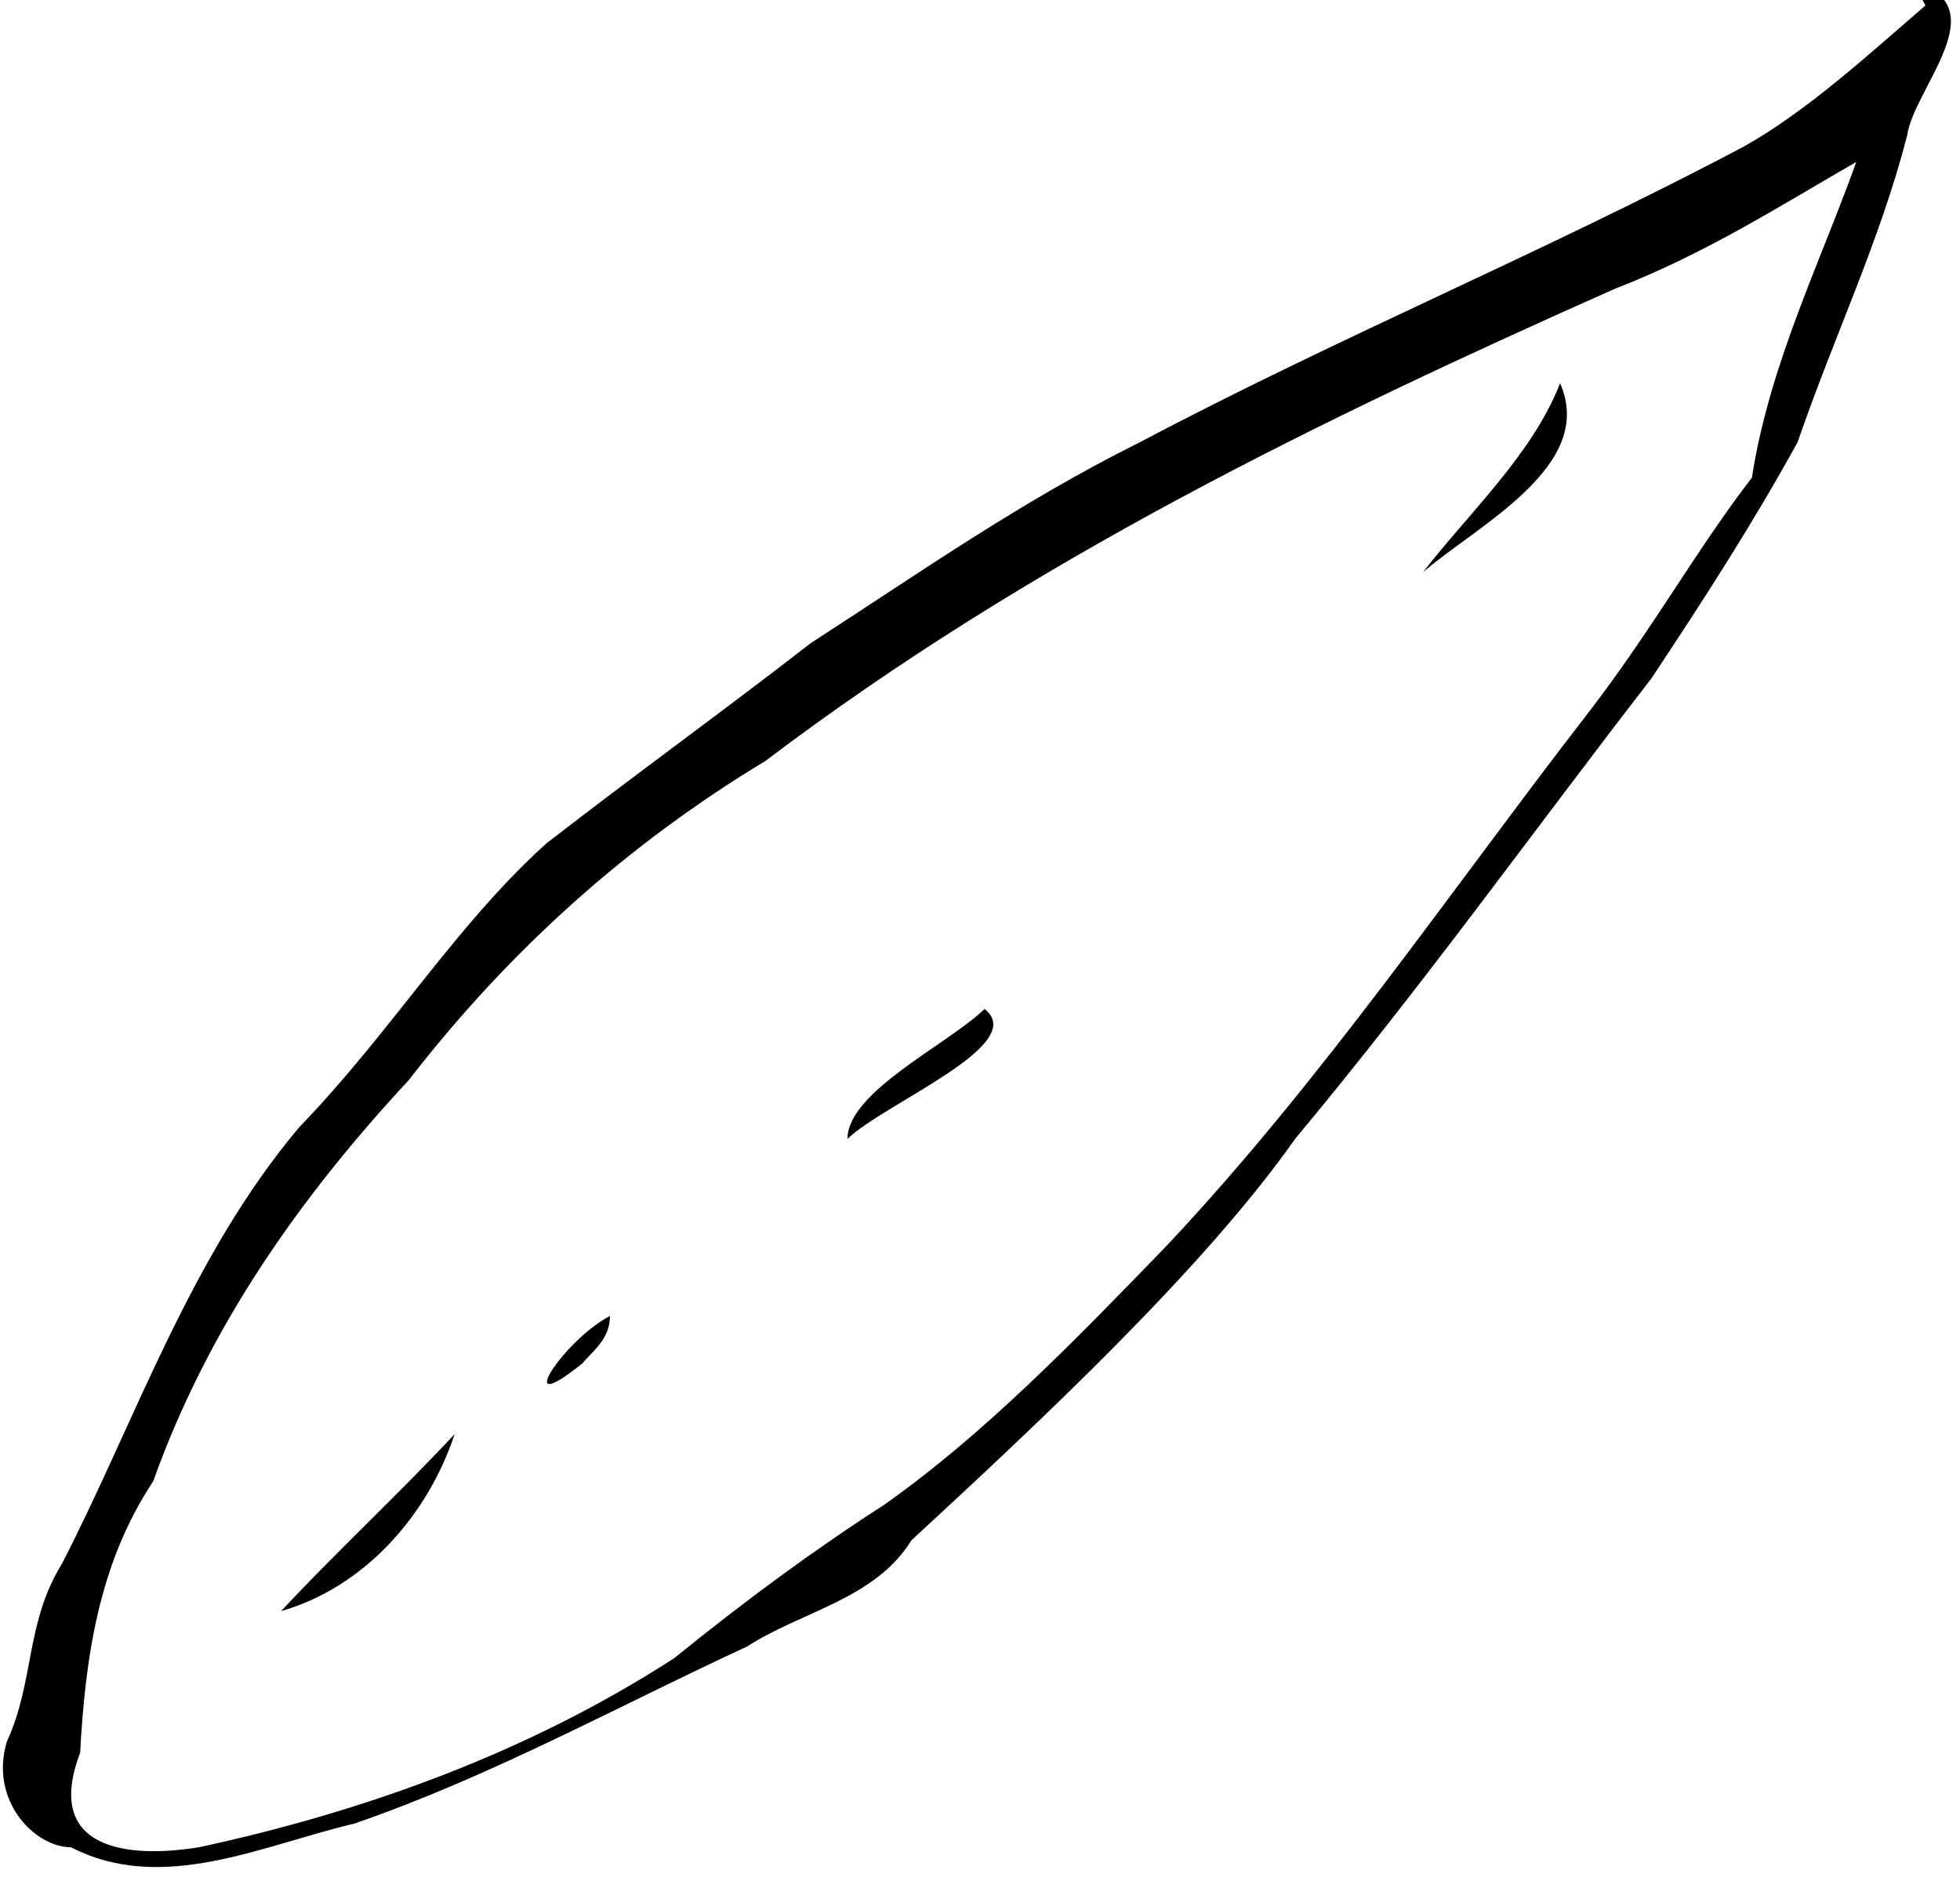<?xml version="1.0" encoding="UTF-8" standalone="no"?>
<!-- Created with Inkscape (http://www.inkscape.org/) -->

<svg
   xmlns:dc="http://purl.org/dc/elements/1.1/"
   xmlns:cc="http://creativecommons.org/ns#"
   xmlns:rdf="http://www.w3.org/1999/02/22-rdf-syntax-ns#"
   xmlns:svg="http://www.w3.org/2000/svg"
   xmlns="http://www.w3.org/2000/svg"
   xmlns:sodipodi="http://sodipodi.sourceforge.net/DTD/sodipodi-0.dtd"
   xmlns:inkscape="http://www.inkscape.org/namespaces/inkscape"
   version="1.1"
   id="svg274"
   xml:space="preserve"
   width="174.63"
   height="167.223"
   viewBox="0 0 174.63 167.223"
   sodipodi:docname="leaf.svg"
   inkscape:version="0.92.4 (5da689c313, 2019-01-14)"><defs
     id="defs278" /><sodipodi:namedview
     pagecolor="#ffffff"
     bordercolor="#666666"
     borderopacity="1"
     objecttolerance="10"
     gridtolerance="10"
     guidetolerance="10"
     inkscape:pageopacity="0"
     inkscape:pageshadow="2"
     inkscape:window-width="1434"
     inkscape:window-height="760"
     id="namedview276"
     showgrid="false"
     inkscape:zoom="2.5284424"
     inkscape:cx="29.951353"
     inkscape:cy="86.316012"
     inkscape:window-x="0"
     inkscape:window-y="0"
     inkscape:window-maximized="0"
     inkscape:current-layer="g282"
     fit-margin-top="0"
     fit-margin-left="0"
     fit-margin-right="0"
     fit-margin-bottom="0" /><g
     id="g282"
     inkscape:groupmode="layer"
     inkscape:label="Plantos_Test2"
     transform="matrix(1.333,0,0,-1.333,-500.265,842.863)"><g
       id="g284"
       transform="matrix(610.6,0,0,789.1,-651.876,22.757)"><path
         style="fill:#000000;stroke-width:0.001"
         d="M 1.893,0.772 C 1.887,0.768 1.88,0.763 1.873,0.76 1.851,0.751 1.829,0.744 1.807,0.735 1.794,0.73 1.783,0.724 1.771,0.718 1.761,0.712 1.752,0.707 1.742,0.701 1.732,0.694 1.725,0.685 1.715,0.677 1.703,0.666 1.697,0.652 1.689,0.64 c -0.004,-0.005 -0.003,-0.01 -0.006,-0.015 -0.002,-0.005 0.003,-0.009 0.007,-0.009 0.01,-0.004 0.021,1.8273e-4 0.031,0.002 0.015,0.004 0.029,0.01 0.043,0.015 0.006,0.003 0.014,0.004 0.018,0.009 0.014,0.01 0.032,0.023 0.042,0.034 0.014,0.013 0.026,0.026 0.039,0.039 0.006,0.007 0.011,0.013 0.016,0.02 0.004,0.009 0.009,0.017 0.012,0.026 7.21e-4,0.004 0.01,0.011 6.048e-4,0.013 z M 1.757,0.629 c -7.4e-6,5.18e-6 -6.1e-6,-8.38e-6 0,0 z m 0.129,0.131 c -0.004,-0.009 -0.01,-0.018 -0.012,-0.028 -0.006,-0.006 -0.011,-0.013 -0.018,-0.02 -0.015,-0.015 -0.029,-0.031 -0.046,-0.045 -0.01,-0.008 -0.02,-0.016 -0.031,-0.022 -0.008,-0.004 -0.015,-0.008 -0.023,-0.013 -0.016,-0.008 -0.034,-0.013 -0.052,-0.016 -0.008,-0.001 -0.017,-1.2428e-4 -0.013,0.008 5.652e-4,0.008 0.002,0.016 0.008,0.023 0.006,0.013 0.016,0.024 0.028,0.034 0.011,0.011 0.024,0.02 0.039,0.027 0.029,0.017 0.061,0.029 0.093,0.04 0.01,0.003 0.018,0.007 0.027,0.011 z M 1.853,0.74 c -0.003,-0.006 -0.01,-0.011 -0.015,-0.016 0.006,0.004 0.019,0.009 0.015,0.016 z M 1.79,0.687 c -0.004,-0.003 -0.015,-0.007 -0.015,-0.011 0.004,0.003 0.02,0.008 0.015,0.011 z m -0.041,-0.026 c -0.005,-0.002 -0.011,-0.009 -0.003,-0.004 0.001,9.6295e-4 0.003,0.002 0.003,0.004 z M 1.732,0.651 c -0.006,-0.005 -0.013,-0.01 -0.019,-0.015 0.009,0.002 0.016,0.008 0.019,0.015 z"
         id="path3991"
         inkscape:connector-curvature="0"
         sodipodi:nodetypes="cccccccccccccccccccccccccccccccccccccccccccccc" /></g></g></svg>